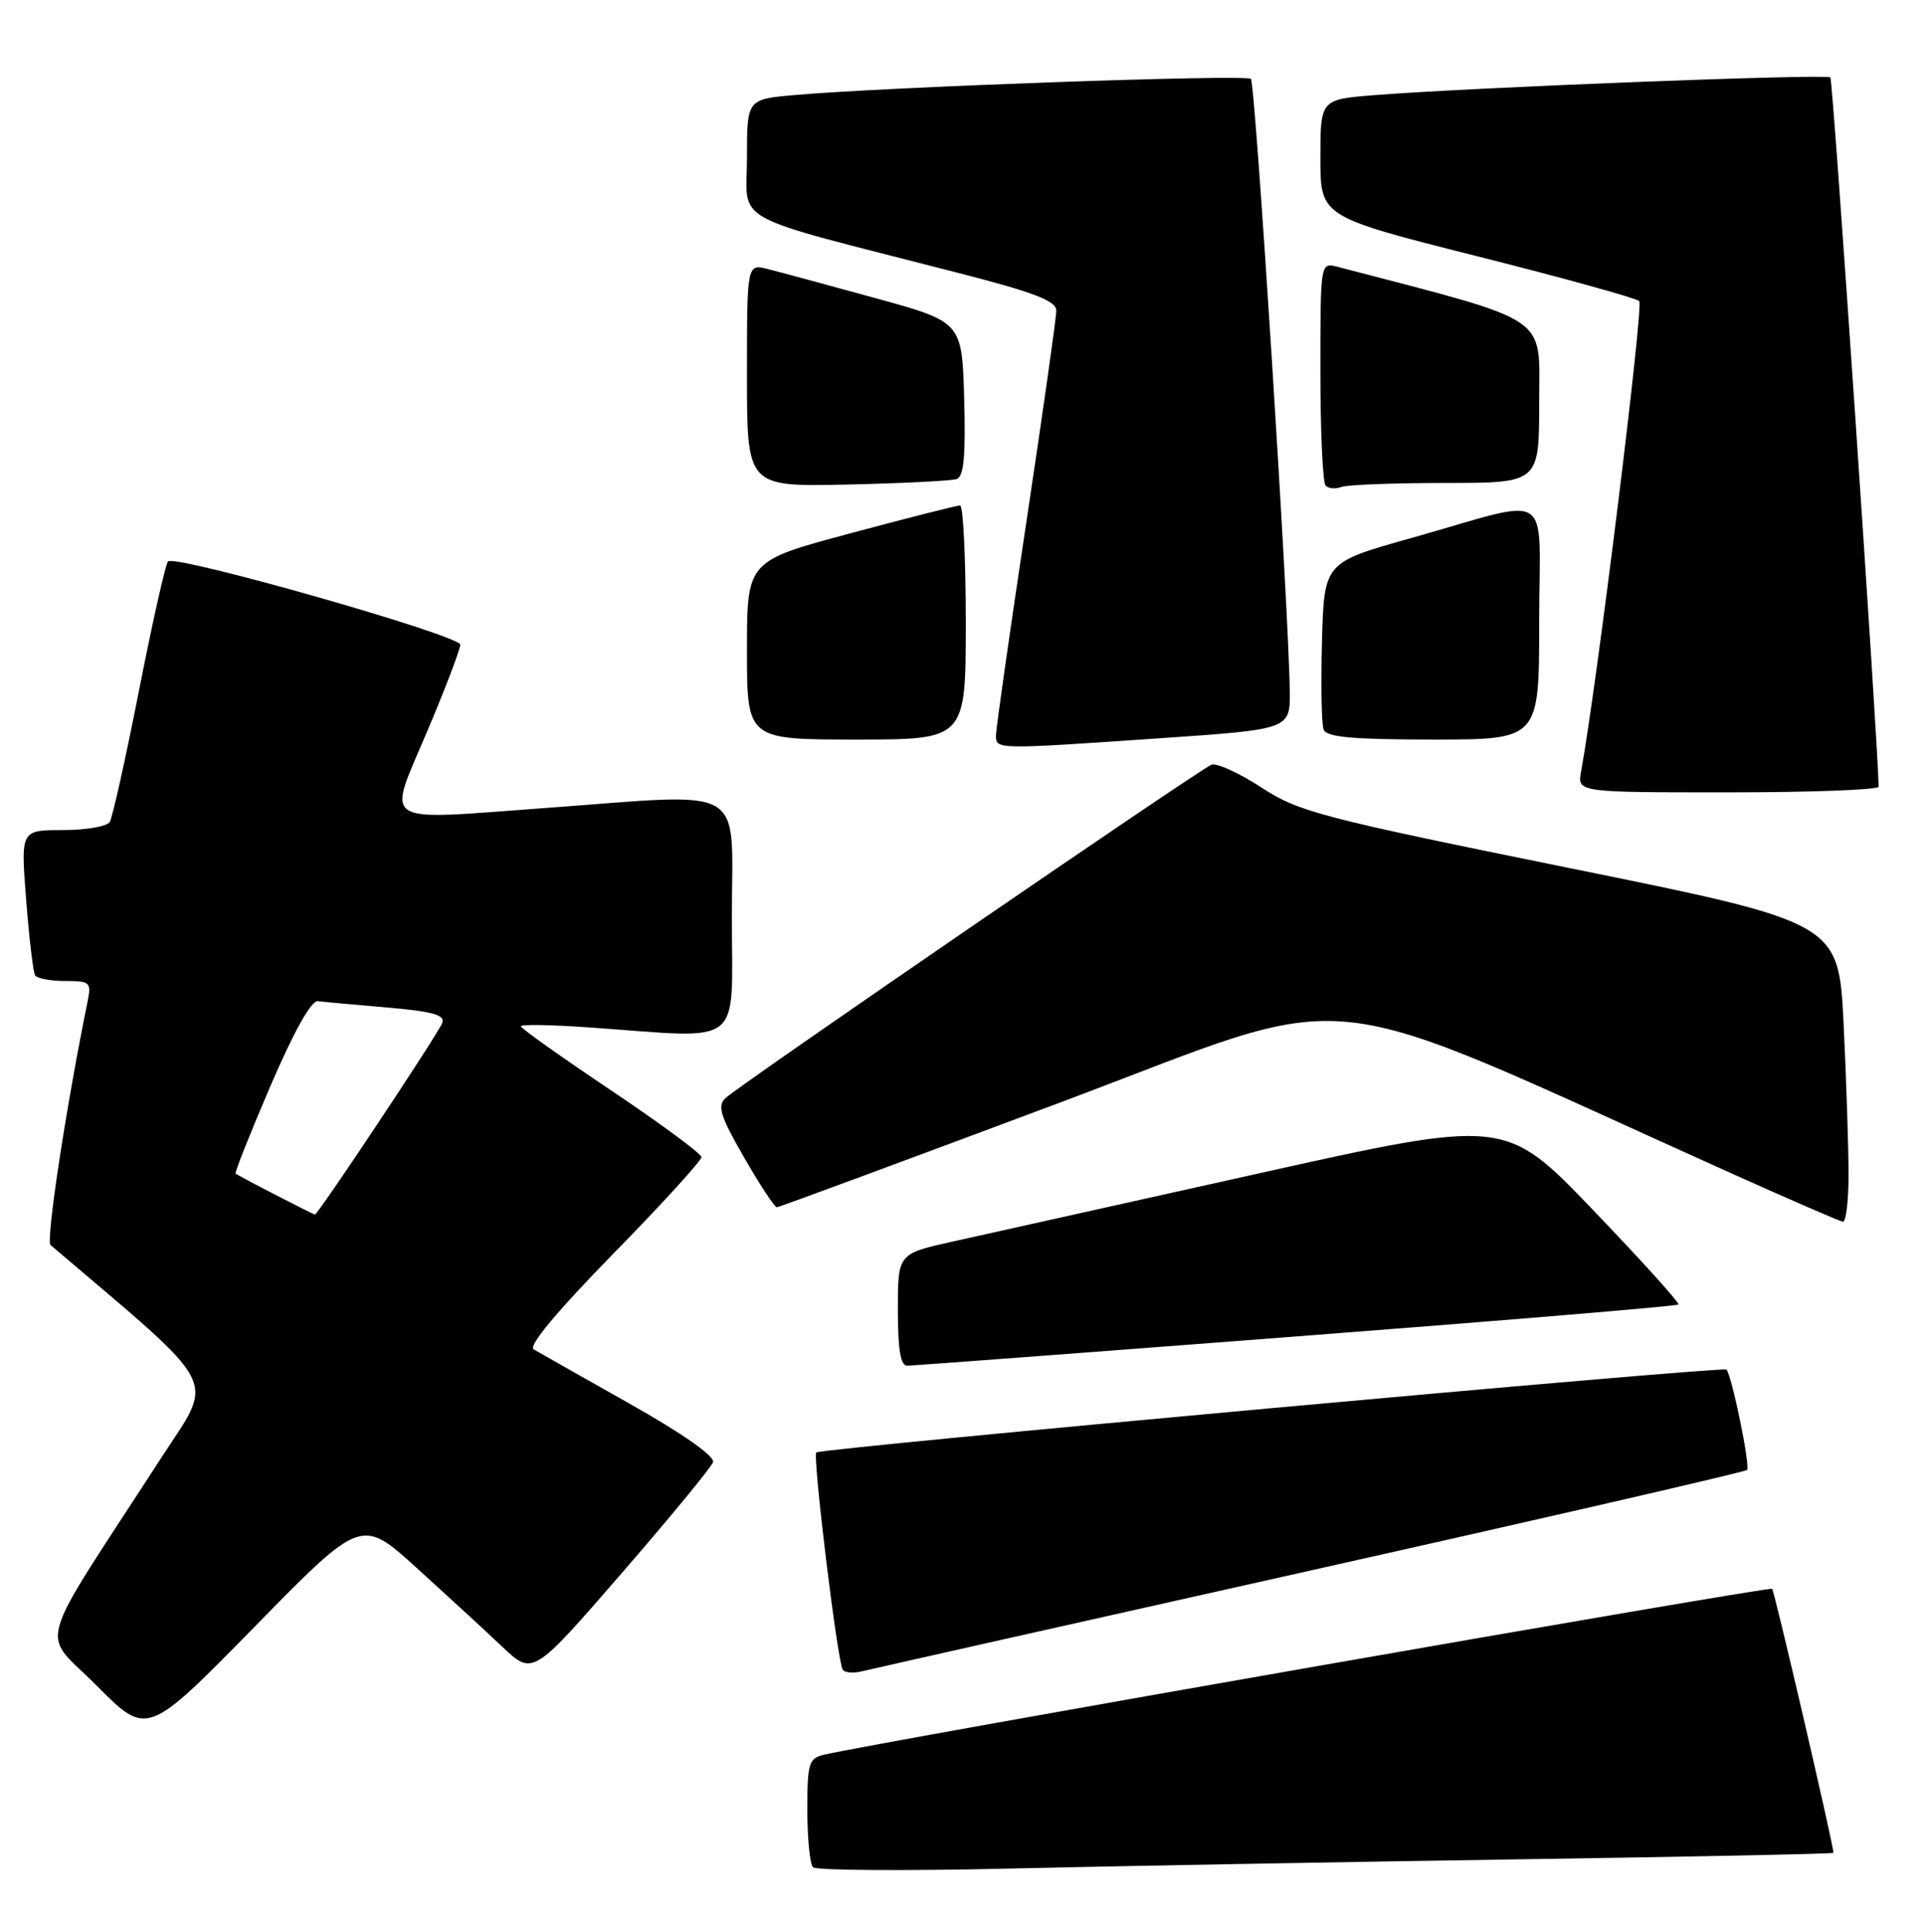 <?xml version="1.0" encoding="UTF-8" standalone="no"?>
<!DOCTYPE svg PUBLIC "-//W3C//DTD SVG 1.1//EN" "http://www.w3.org/Graphics/SVG/1.1/DTD/svg11.dtd" >
<svg xmlns="http://www.w3.org/2000/svg" xmlns:xlink="http://www.w3.org/1999/xlink" version="1.1" viewBox="0 0 255 256">
 <g >
 <path fill="currentColor"
d=" M 201.25 246.39 C 224.21 246.05 243.00 245.66 243.00 245.53 C 243.00 244.48 235.19 210.86 234.87 210.54 C 234.53 210.20 116.30 230.88 109.25 232.52 C 107.19 232.99 107.00 233.61 107.00 239.85 C 107.00 243.60 107.34 247.01 107.75 247.44 C 108.16 247.86 119.97 247.94 134.00 247.61 C 148.03 247.28 178.29 246.74 201.25 246.39 Z  M 55.20 207.75 C 59.21 211.39 64.33 216.10 66.56 218.21 C 70.62 222.05 70.62 222.05 82.34 208.54 C 88.78 201.11 94.25 194.47 94.50 193.77 C 94.78 192.99 90.54 190.01 83.43 186.00 C 77.09 182.43 71.38 179.19 70.73 178.81 C 69.99 178.36 73.84 173.74 81.28 166.14 C 87.73 159.56 92.98 153.79 92.97 153.33 C 92.95 152.88 87.56 148.90 81.00 144.50 C 74.44 140.10 69.05 136.28 69.03 136.00 C 69.02 135.72 73.16 135.80 78.25 136.16 C 98.87 137.62 97.00 139.08 97.00 121.50 C 97.00 103.65 99.48 105.09 72.20 107.08 C 50.01 108.70 51.29 109.53 56.57 97.03 C 59.01 91.27 61.00 86.05 61.00 85.43 C 61.00 84.20 23.22 73.44 22.27 74.40 C 21.94 74.72 20.22 82.38 18.44 91.42 C 16.66 100.46 14.91 108.34 14.54 108.93 C 14.18 109.52 11.38 110.00 8.31 110.00 C 2.74 110.00 2.74 110.00 3.47 119.25 C 3.86 124.34 4.40 128.84 4.65 129.25 C 4.91 129.66 6.70 130.00 8.64 130.00 C 11.95 130.00 12.13 130.16 11.60 132.75 C 8.74 146.78 6.06 164.44 6.70 164.99 C 29.66 184.53 28.47 182.23 21.29 193.31 C 4.33 219.48 5.35 215.86 12.85 223.41 C 19.50 230.10 19.50 230.10 33.70 215.62 C 47.89 201.13 47.89 201.13 55.20 207.75 Z  M 173.77 208.10 C 205.27 201.05 231.27 195.06 231.55 194.79 C 232.01 194.32 229.51 182.17 228.81 181.49 C 228.34 181.03 108.74 191.92 108.19 192.47 C 107.68 192.98 110.96 219.99 111.69 221.25 C 111.93 221.67 113.11 221.76 114.31 221.46 C 115.52 221.16 142.27 215.15 173.77 208.10 Z  M 171.79 177.10 C 199.45 174.98 222.25 173.08 222.45 172.87 C 222.65 172.67 217.56 167.04 211.15 160.36 C 199.50 148.21 199.50 148.21 166.50 155.57 C 148.35 159.61 130.24 163.64 126.25 164.53 C 119.00 166.14 119.00 166.14 119.00 173.57 C 119.00 178.86 119.36 180.99 120.25 180.98 C 120.94 180.97 144.13 179.23 171.79 177.10 Z  M 245.00 155.66 C 245.00 152.17 244.71 143.23 244.35 135.79 C 243.70 122.27 243.70 122.27 208.10 115.05 C 174.97 108.33 172.13 107.59 167.16 104.34 C 164.22 102.43 161.25 101.07 160.56 101.34 C 159.01 101.93 98.04 143.75 96.16 145.51 C 95.04 146.55 95.46 147.89 98.62 153.38 C 100.71 157.02 102.67 159.99 102.96 159.98 C 103.26 159.97 120.10 153.74 140.40 146.14 C 181.33 130.80 172.54 129.88 229.50 155.50 C 237.20 158.96 243.84 161.84 244.25 161.90 C 244.66 161.95 245.00 159.15 245.00 155.66 Z  M 248.99 104.25 C 248.86 97.74 242.94 10.60 242.59 10.26 C 242.09 9.76 195.11 11.58 182.25 12.60 C 175.00 13.17 175.00 13.17 175.00 20.94 C 175.00 28.71 175.00 28.71 195.75 33.95 C 207.16 36.82 216.84 39.50 217.26 39.90 C 217.87 40.47 211.64 90.83 209.55 102.25 C 209.05 105.00 209.05 105.00 229.03 105.00 C 240.01 105.00 248.99 104.66 248.99 104.25 Z  M 153.75 97.83 C 171.00 96.65 171.00 96.65 170.94 91.57 C 170.82 80.86 166.38 11.05 165.79 10.45 C 165.16 9.83 117.20 11.53 105.25 12.60 C 99.00 13.16 99.00 13.16 99.00 20.96 C 99.00 29.80 96.10 28.22 126.75 36.10 C 137.09 38.75 140.00 39.87 140.00 41.17 C 140.00 42.09 138.20 54.78 136.00 69.38 C 133.80 83.97 132.00 96.61 132.00 97.46 C 132.00 99.33 131.96 99.33 153.75 97.83 Z  M 128.00 82.50 C 128.00 73.97 127.66 66.99 127.25 66.98 C 126.84 66.98 120.31 68.63 112.75 70.66 C 99.00 74.34 99.00 74.34 99.00 86.17 C 99.00 98.00 99.00 98.00 113.50 98.00 C 128.00 98.00 128.00 98.00 128.00 82.50 Z  M 204.00 82.42 C 204.00 64.40 206.28 65.89 187.00 71.31 C 175.50 74.54 175.50 74.54 175.21 84.95 C 175.06 90.68 175.15 95.96 175.43 96.68 C 175.82 97.69 179.28 98.00 189.97 98.00 C 204.00 98.00 204.00 98.00 204.00 82.42 Z  M 126.79 63.48 C 127.74 63.15 128.00 60.46 127.79 52.85 C 127.50 42.66 127.50 42.66 116.00 39.50 C 109.67 37.76 103.26 36.03 101.75 35.65 C 99.00 34.96 99.00 34.96 99.00 49.73 C 99.00 64.50 99.00 64.50 112.25 64.21 C 119.54 64.05 126.08 63.72 126.79 63.48 Z  M 191.58 64.00 C 204.00 64.00 204.00 64.00 204.00 53.25 C 204.00 41.56 205.91 42.84 177.25 35.35 C 175.00 34.77 175.00 34.77 175.00 49.22 C 175.00 57.16 175.31 63.98 175.70 64.36 C 176.08 64.75 177.02 64.82 177.78 64.53 C 178.54 64.24 184.75 64.00 191.58 64.00 Z  M 36.50 158.33 C 33.75 156.92 31.38 155.65 31.23 155.52 C 31.08 155.39 33.16 150.16 35.85 143.89 C 38.93 136.73 41.25 132.56 42.12 132.67 C 42.88 132.77 47.02 133.14 51.32 133.51 C 57.34 134.03 59.02 134.50 58.62 135.55 C 58.04 137.05 42.10 161.03 41.73 160.95 C 41.60 160.93 39.25 159.75 36.50 158.33 Z "/>
</g>
</svg>